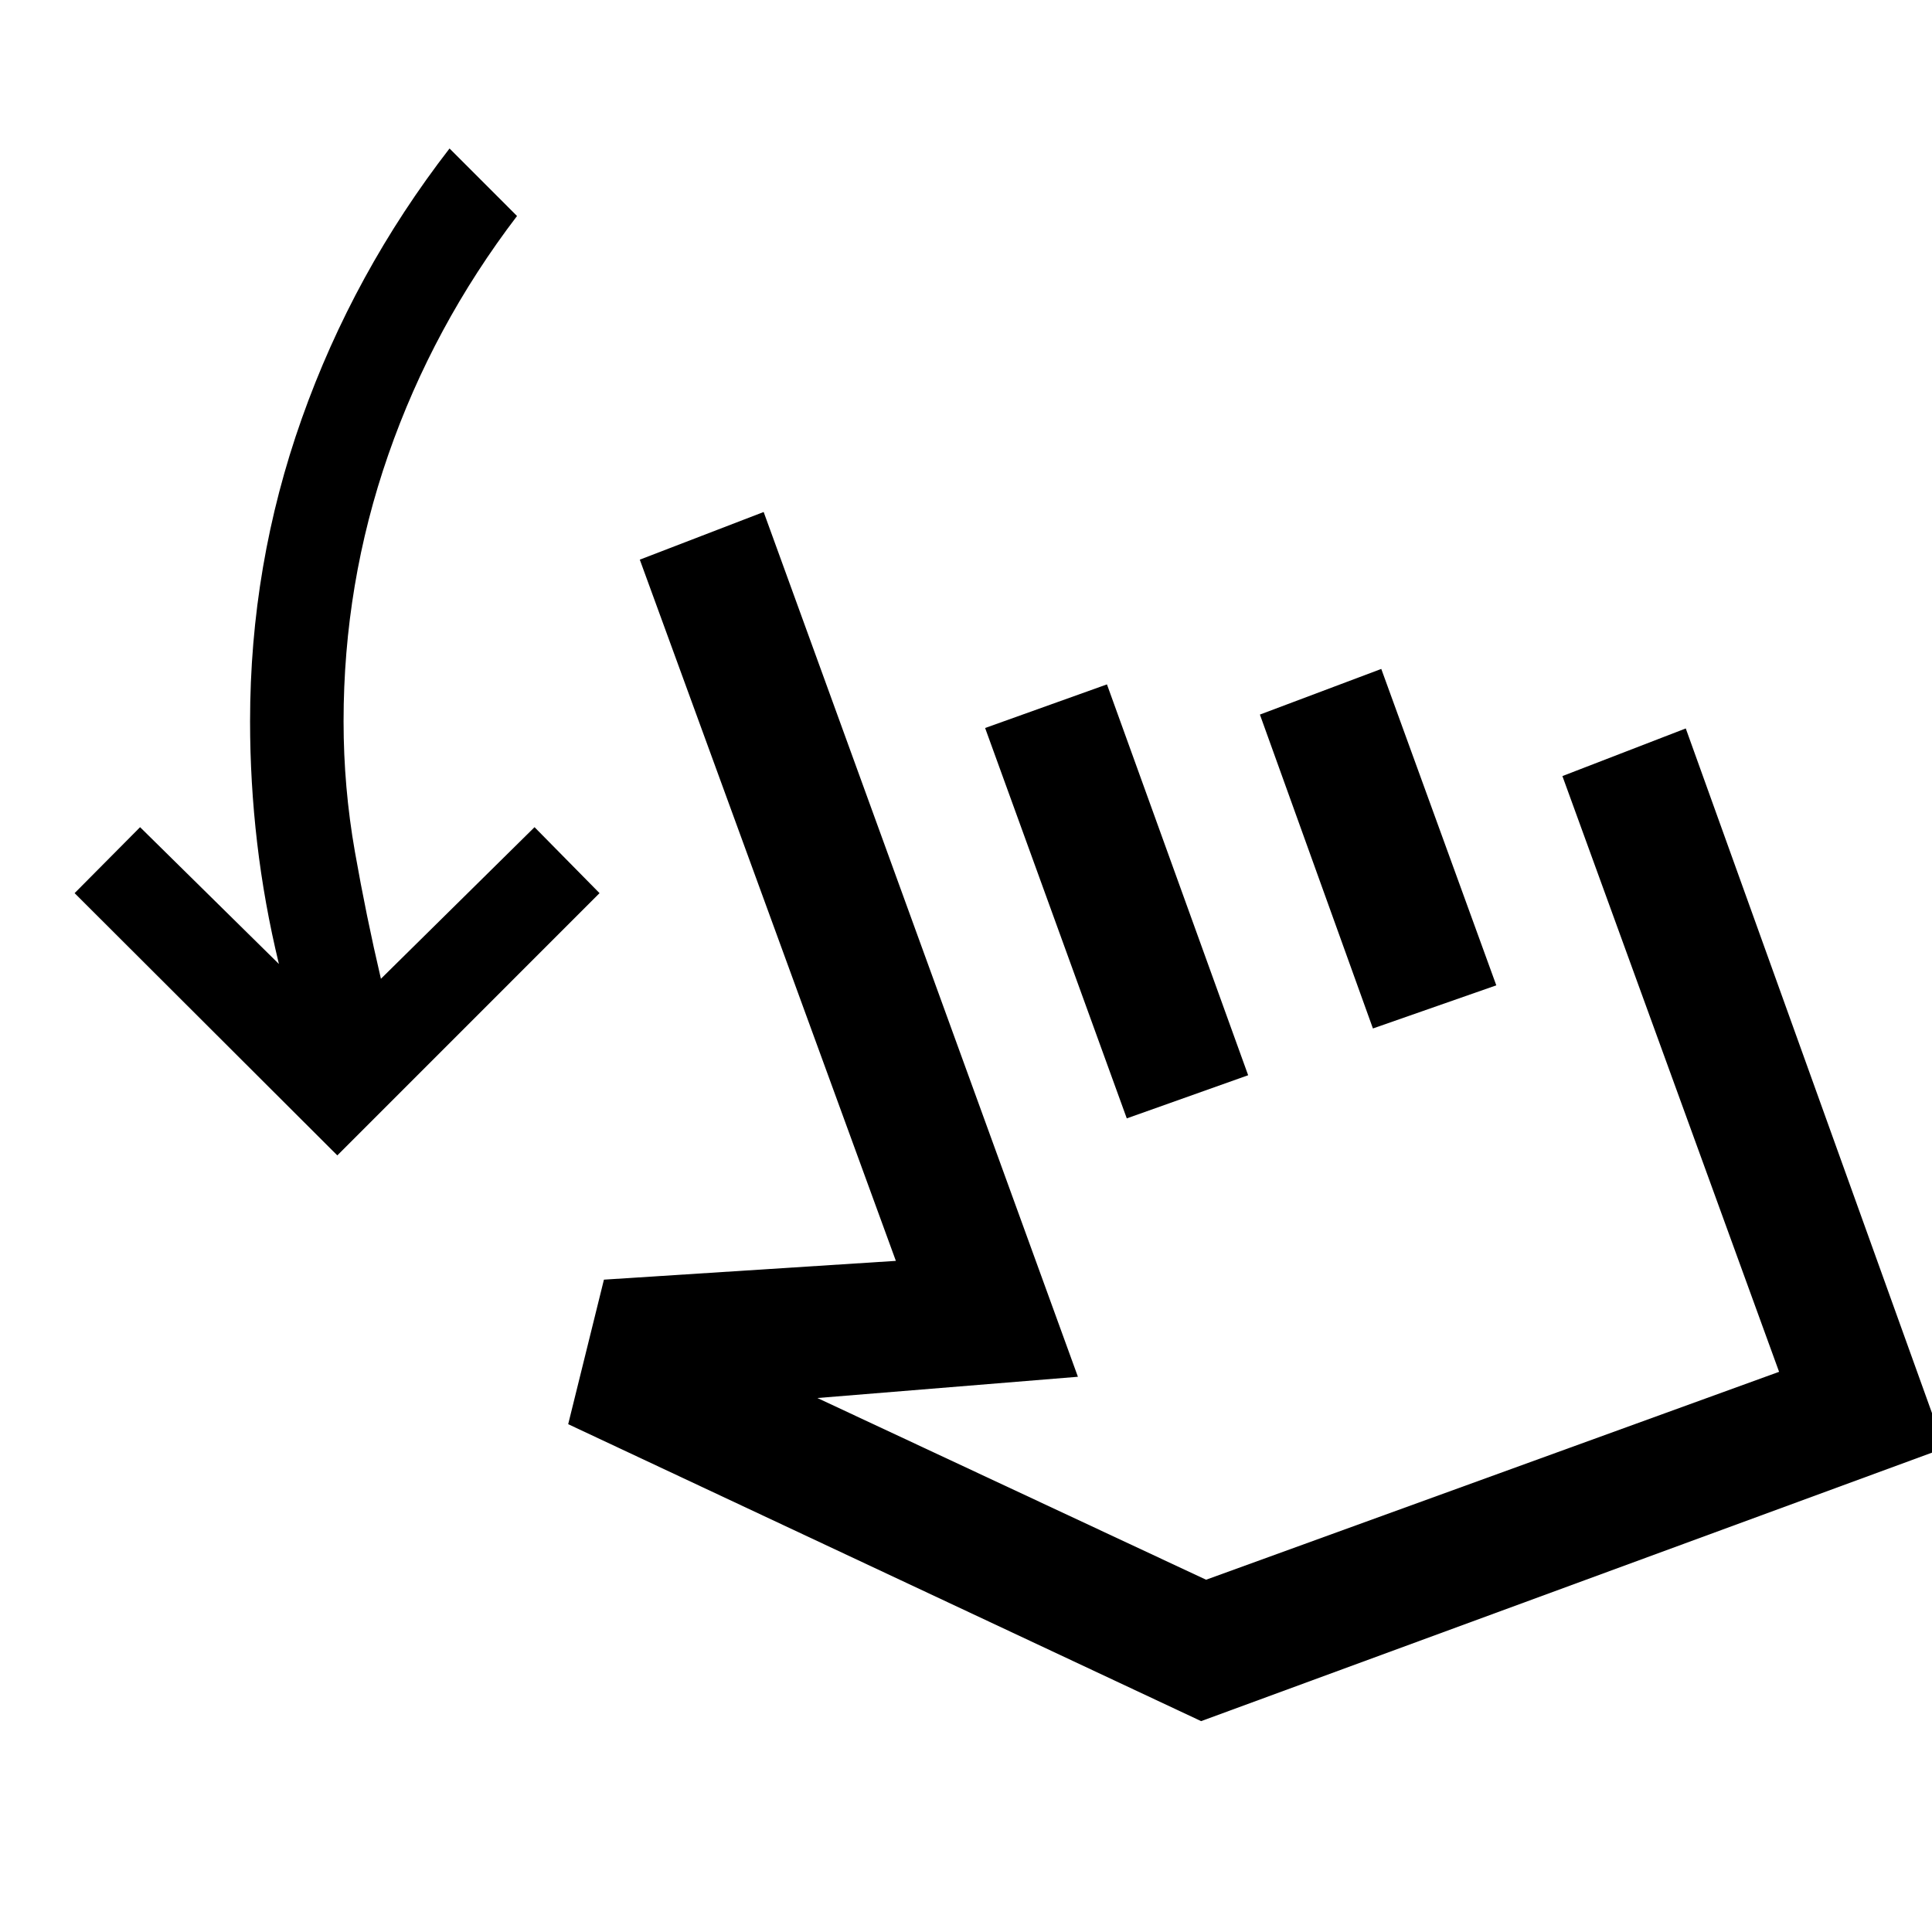 <svg xmlns="http://www.w3.org/2000/svg" height="48" viewBox="0 -960 960 960" width="48"><path d="M167.61-385.89 37.07-516.2l32.54-32.78L138.59-481q-7.29-30.09-10.81-60.17-3.52-30.09-3.52-60.42 0-77.95 25.7-150.43 25.69-72.48 73.41-134.2l33.54 33.55q-41.76 54.76-63.98 118.66-22.21 63.9-22.21 132.42 0 32.81 5.64 64.85 5.64 32.04 12.92 63.09l76.33-75.33 32.3 32.78-130.3 130.31Zm114.72 133.56 17.76-71.82 145.06-9.33-127.24-348.43 61.55-23.68 156.15 429.7-129.44 10.56 193.13 90.29 284.72-103.31-107.67-296.02 61.3-23.67 128.59 357.56-369.41 135.7-314.5-147.55Zm277.56-151.95L489.5-598.26l60.54-21.67 70.16 194.21-60.31 21.44Zm122.31-44.68-56.16-155.97 60.31-22.68 57.15 157.22-61.3 21.43Zm2.28 104.76Z"/></svg>
